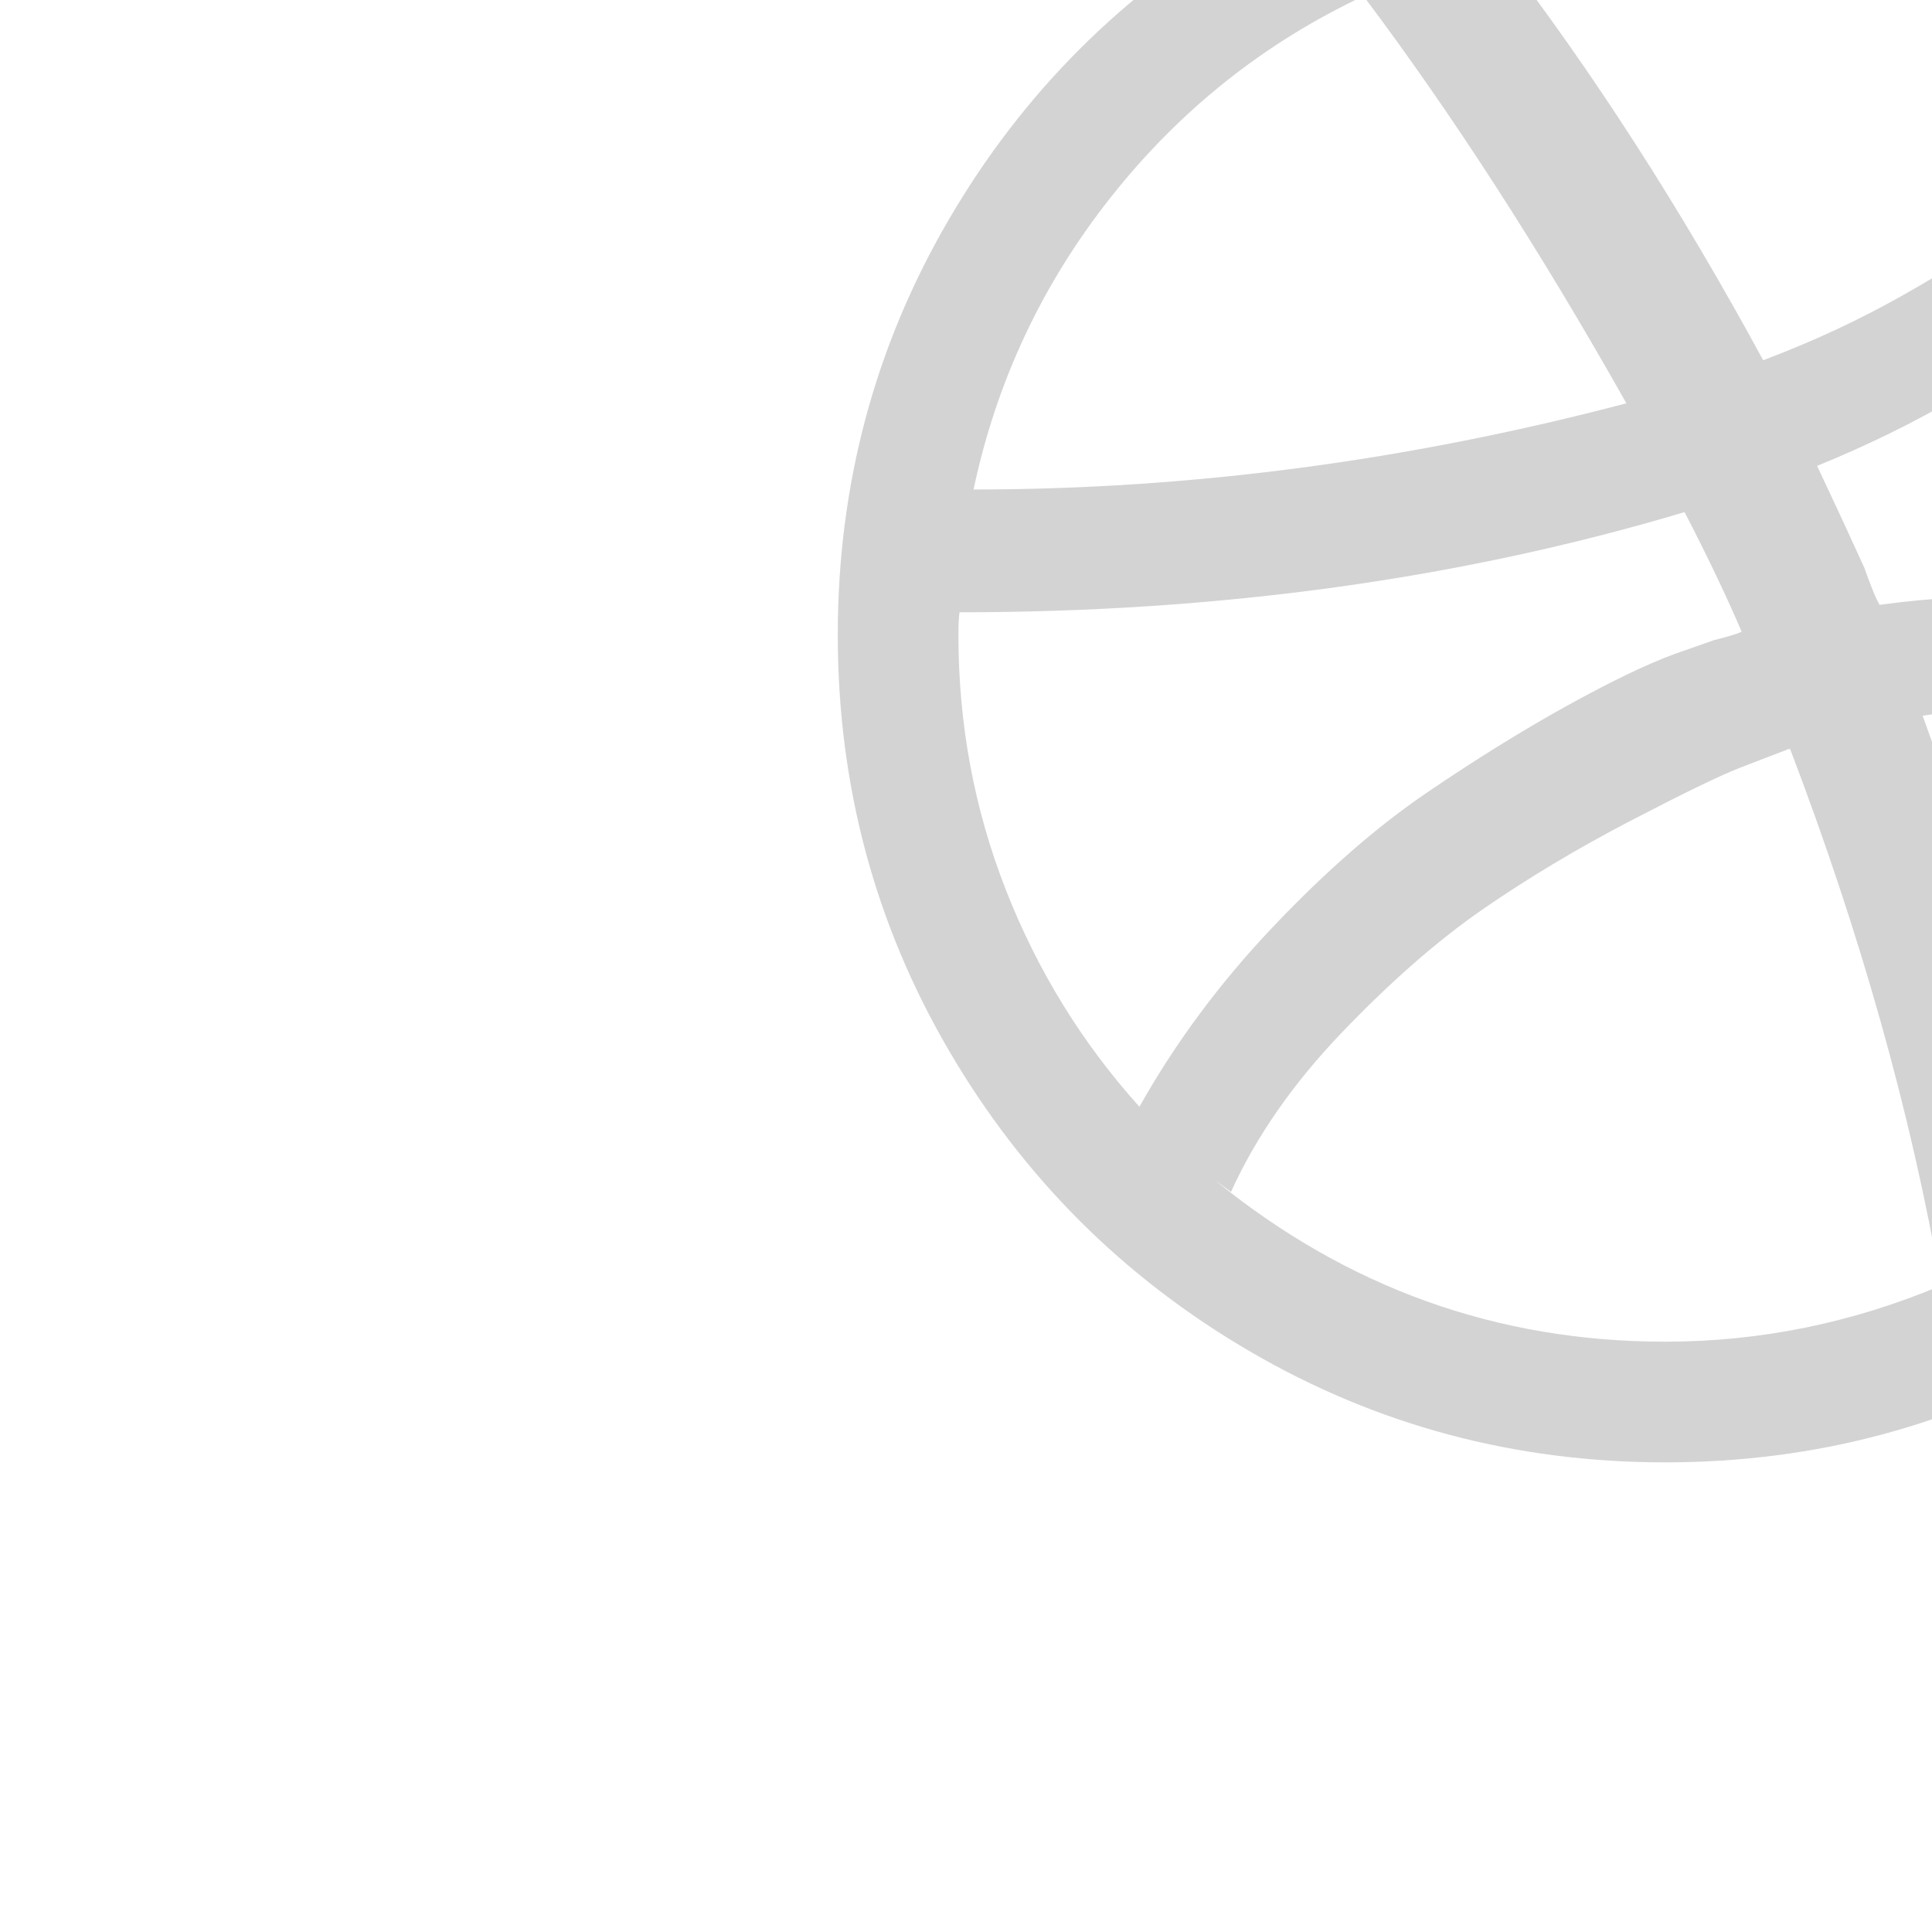 <?xml version="1.0" encoding="utf-8"?>
<!-- Generator: Adobe Illustrator 24.0.0, SVG Export Plug-In . SVG Version: 6.00 Build 0)  -->
<svg version="1.1" id="Layer_1" xmlns="http://www.w3.org/2000/svg" xmlns:xlink="http://www.w3.org/1999/xlink" x="0px" y="0px"
	 viewBox="0 0 512 512" style="enable-background:new 0 0 512 512;" xml:space="preserve">
<style type="text/css">
	.st0{fill:#D3D3D3;}
</style>
<g>
	<path class="st0" d="M631.15,58.2c-19.61-33.59-46.21-60.19-79.8-79.8C517.75-41.2,481.07-51,441.29-51
		c-39.78,0-76.47,9.8-110.06,29.41c-33.6,19.6-60.19,46.2-79.8,79.8c-19.61,33.6-29.41,70.29-29.41,110.06
		c0,39.78,9.8,76.46,29.41,110.06c19.61,33.59,46.2,60.19,79.8,79.8c33.6,19.61,70.28,29.41,110.06,29.41s76.47-9.8,110.07-29.41
		c33.59-19.6,60.19-46.21,79.79-79.8c19.6-33.6,29.4-70.28,29.4-110.06C660.55,128.49,650.75,91.79,631.15,58.2z M441.28-19.02
		c47.2,0,88.41,15.61,123.62,46.82l-3.57,4.99c-1.43,2-5,5.85-10.7,11.57c-5.71,5.71-11.94,11.14-18.7,16.27
		c-6.76,5.14-15.94,10.99-27.55,17.56c-11.61,6.57-23.98,12.33-37.12,17.28c-21.89-40.35-45.3-76.71-70.23-109.06
		C412.07-17.22,426.82-19.02,441.28-19.02z M294.54,52.06c18.27-23.03,40.54-40.73,66.81-53.1c23.6,31.4,46.82,67.38,69.66,107.92
		c-57.86,15.23-115.53,22.84-173.01,22.84C264.09,100.98,276.27,75.09,294.54,52.06z M266.55,235.79
		c-8.38-21.41-12.56-43.92-12.56-67.53c0-2.67,0.1-4.66,0.29-6c68.9,0,132.95-8.85,192.15-26.55c6.09,11.8,11.14,22.36,15.13,31.69
		c-0.77,0.38-2,0.81-3.71,1.28c-1.72,0.48-2.95,0.81-3.72,1l-10.56,3.71c-7.24,2.67-16.71,7.24-28.41,13.7
		c-11.7,6.48-24.12,14.18-37.26,23.13c-13.13,8.95-26.7,20.8-40.68,35.55c-13.99,14.75-25.74,30.59-35.26,47.53
		C286.73,276.38,274.93,257.2,266.55,235.79z M441.28,355.56c-44.54,0-84.32-14.28-119.34-42.83l4.28,3.14
		c6.66-14.66,16.46-28.75,29.41-42.26c12.94-13.51,25.41-24.41,37.4-32.7c11.99-8.27,25.03-16.08,39.12-23.41
		c14.08-7.32,23.69-11.99,28.83-13.98c5.14-2,9.23-3.57,12.28-4.72l0.57-0.29h0.58c18.65,48.92,31.98,96.31,39.97,142.18
		C490.77,350.61,466.41,355.56,441.28,355.56z M598.89,269.48c-14.09,21.8-31.7,39.83-52.82,54.1
		c-7.81-43.78-19.98-88.42-36.55-133.9c37.88-5.91,76.8-3.14,116.77,8.27C622.11,223.84,612.97,247.69,598.89,269.48z M625.72,165.7
		c-1.9-0.38-4.28-0.81-7.14-1.28s-6.33-1.05-10.42-1.71c-4.09-0.67-8.66-1.28-13.7-1.85c-5.04-0.57-10.42-1.09-16.14-1.57
		c-5.71-0.48-11.8-0.85-18.27-1.14c-6.48-0.28-13.04-0.43-19.7-0.43c-6.66,0-13.66,0.19-20.98,0.57c-7.33,0.38-14.41,1.05-21.26,2
		c-0.58-0.95-1.29-2.52-2.14-4.71c-0.86-2.19-1.48-3.85-1.85-5c-3.62-7.99-7.81-17.04-12.57-27.12
		c13.13-5.33,25.65-11.47,37.55-18.42c11.89-6.95,21.4-13.13,28.54-18.56c7.14-5.43,13.89-11.19,20.27-17.28
		c6.38-6.09,10.51-10.32,12.42-12.7c1.91-2.38,3.71-4.71,5.42-7l0.29-0.29c27.79,33.88,41.97,72.9,42.54,117.06L625.72,165.7z"/>
</g>
</svg>
